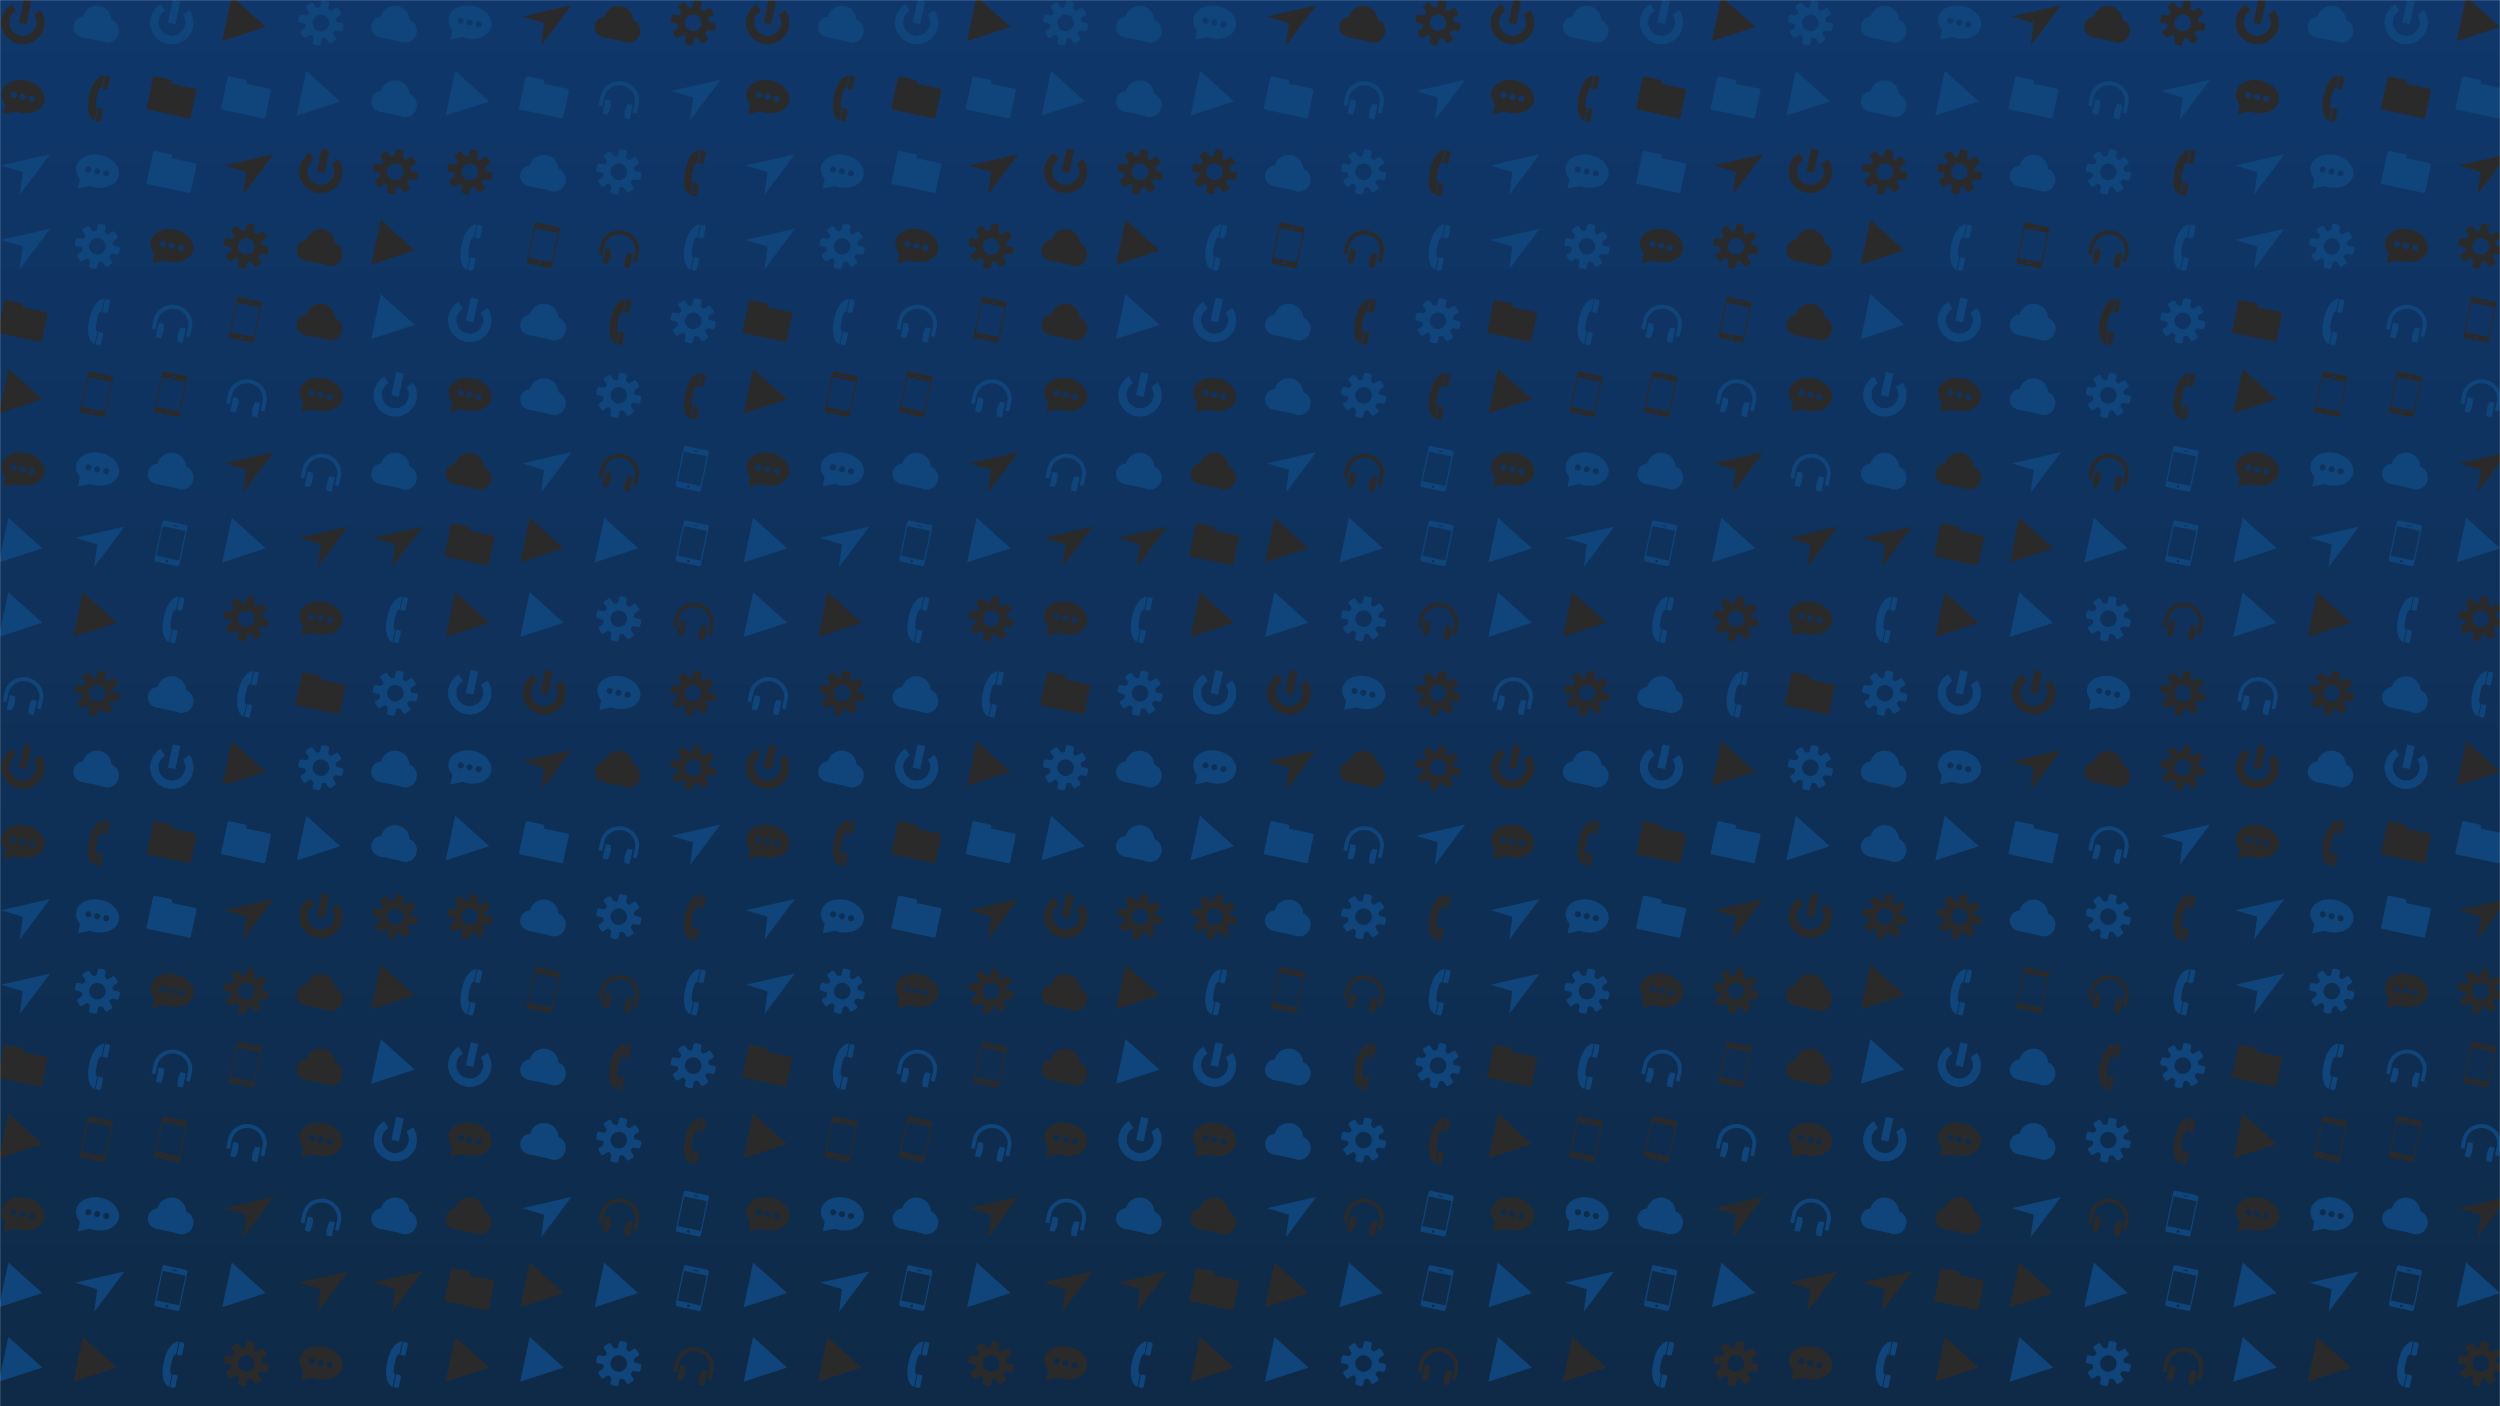 <svg xmlns="http://www.w3.org/2000/svg" version="1.1" xmlns:xlink="http://www.w3.org/1999/xlink" xmlns:svgjs="http://svgjs.com/svgjs" width="1920" height="1080" preserveAspectRatio="none" viewBox="0 0 1920 1080"><g mask="url(&quot;#SvgjsMask2769&quot;)" fill="none"><rect width="1920" height="1080" x="0" y="0" fill="url(#SvgjsLinearGradient2770)"></rect><use xlink:href="#SvgjsG2781" transform="translate(0, 0)" fill="#0f457b"></use><use xlink:href="#SvgjsG2781" transform="translate(0, 572)" fill="#0f457b"></use><use xlink:href="#SvgjsG2781" transform="translate(572, 0)" fill="rgba(42, 42, 42, 1)"></use><use xlink:href="#SvgjsG2781" transform="translate(572, 572)" fill="#0f457b"></use><use xlink:href="#SvgjsG2781" transform="translate(1144, 0)" fill="rgba(42, 42, 42, 1)"></use><use xlink:href="#SvgjsG2781" transform="translate(1144, 572)" fill="rgba(42, 42, 42, 1)"></use><use xlink:href="#SvgjsG2781" transform="translate(1716, 0)" fill="#0f457b"></use><use xlink:href="#SvgjsG2781" transform="translate(1716, 572)" fill="#0f457b"></use></g><defs><mask id="SvgjsMask2769"><rect width="1920" height="1080" fill="#ffffff"></rect></mask><linearGradient x1="50%" y1="100%" x2="50%" y2="0%" gradientUnits="userSpaceOnUse" id="SvgjsLinearGradient2770"><stop stop-color="#0e2a47" offset="0"></stop><stop stop-color="rgba(15, 55, 107, 1)" offset="1"></stop></linearGradient><g id="SvgjsG2779"><path d="M14.78 10.9c0.29 0.06 0.61-0.12 0.7-0.39 0 0 0.14-0.39 0.25-0.87s0.13-0.89 0.13-0.89c0.02-0.29-0.2-0.58-0.49-0.64l-1.49-0.32c-0.29-0.06-0.55-0.31-0.58-0.55s0.02-0.98 0.27-1.15l1.28-0.83c0.25-0.16 0.34-0.51 0.2-0.76l-0.98-1.51c-0.18-0.23-0.53-0.29-0.78-0.13l-1.28 0.83c-0.25 0.16-0.6 0.17-0.8 0.02s-0.69-0.71-0.62-0.99L10.9 1.22c0.06-0.29-0.12-0.61-0.39-0.7 0 0-0.39-0.14-0.87-0.25s-0.89-0.13-0.89-0.13c-0.29-0.02-0.59 0.2-0.64 0.49l-0.32 1.49c-0.06 0.29-0.31 0.55-0.55 0.58s-0.98-0.02-1.15-0.27l-0.83-1.28C5.1 0.91 4.76 0.82 4.5 0.95l-1.51 0.98c-0.23 0.18-0.29 0.53-0.13 0.78l0.83 1.28c0.16 0.25 0.17 0.6 0.02 0.8s-0.71 0.69-1 0.62L1.22 5.1c-0.29-0.06-0.61 0.12-0.7 0.39 0 0-0.14 0.39-0.25 0.87s-0.13 0.89-0.13 0.89c-0.02 0.29 0.2 0.59 0.49 0.65l1.49 0.31c0.29 0.06 0.55 0.31 0.58 0.55 0.03 0.24-0.02 0.98-0.27 1.15l-1.27 0.83C0.91 10.9 0.82 11.24 0.96 11.51l0.97 1.5c0.18 0.23 0.53 0.29 0.79 0.13l1.27-0.83c0.25-0.16 0.6-0.17 0.8-0.02s0.69 0.71 0.62 1l-0.31 1.49c-0.06 0.29 0.12 0.61 0.39 0.7 0 0 0.39 0.14 0.87 0.25s0.89 0.13 0.89 0.13c0.29 0.02 0.58-0.2 0.65-0.49l0.31-1.49c0.06-0.29 0.31-0.55 0.55-0.58 0.24-0.03 0.98 0.02 1.15 0.27l0.83 1.28c0.16 0.25 0.51 0.34 0.77 0.2l1.5-0.98c0.23-0.18 0.29-0.53 0.13-0.78l-0.83-1.28c-0.16-0.25-0.17-0.61-0.02-0.79 0.15-0.19 0.71-0.69 1-0.63l1.49 0.31zM7.4 10.83c-1.56-0.33-2.56-1.87-2.23-3.43 0.33-1.56 1.87-2.56 3.43-2.23S11.16 7.04 10.83 8.6 8.96 11.16 7.4 10.83z"></path></g><g id="SvgjsG2776"><path d="M2.28 11.07L2.96 7.88c0.59-2.77 3.51-4.61 6.43-4 2.96 0.62 4.86 3.44 4.26 6.27l-0.68 3.19 1.32 0.28L14.97 10.43C15.74 6.86 13.36 3.34 9.68 2.56 6.03 1.78 2.38 4.08 1.63 7.6l-0.67 3.18 1.32 0.29z"></path><path d="M4.13 14.03l-1.75-0.37L3.45 8.66l1.74 0.37c0.41 2.51-1.06 5-1.06 5m6.98-3.74L12.85 10.66 11.79 15.66l-1.75-0.37c-0.41-2.51 1.06-5 1.07-5"></path></g><g id="SvgjsG2780"><path d="M10.55 13.69L2.61 12 4.82 1.64l7.93 1.68-2.2 10.37z m-4.29 0.66a0.46 0.46 0 1 1 0.19-0.89 0.46 0.46 0 0 1-0.19 0.89zM8.34 1.21l1.36 0.29c0.19 0.04 0.12 0.39-0.07 0.35l-1.37-0.29c-0.19-0.04-0.12-0.39 0.08-0.35zM13 1.3L5.42-0.31C5.09-0.38 4.75-0.09 4.66 0.33L1.94 13.13c-0.09 0.42 0.1 0.82 0.43 0.88l7.58 1.62c0.32 0.07 0.66-0.22 0.76-0.64L13.43 2.19c0.09-0.42-0.1-0.82-0.43-0.89z" fill-rule="evenodd"></path></g><g id="SvgjsG2778"><path d="M10.38 0.33C9.62 0.25 6.66 0.92 5.22 7.27c-1.51 6.69 1.06 8.71 1.81 8.86L7.97 11.7c-0.61-0.13-0.6-0.83-0.44-2.26 0.11-0.94 0.32-2.08 0.68-3.18 0.26-0.78 0.57-1.52 1.21-1.39L10.38 0.33z m-1.76 16.15c0.29 0.06 0.55-0.13 0.61-0.4 0 0 0.73-3.45 0.73-3.45 0.06-0.28-0.12-0.54-0.39-0.6l-1.25-0.27L7.37 16.21s1.25 0.26 1.25 0.27z m2.4-11.27c0.29 0.06 0.54-0.13 0.6-0.39 0 0 0.76-3.56 0.75-3.55 0.06-0.28-0.12-0.54-0.39-0.6l-1.25-0.27-0.96 4.55s1.25 0.27 1.25 0.26z"></path></g><g id="SvgjsG2772"><path d="M9.24 2.15C5.15 1.28 1.3 3.08 0.64 6.16c-0.32 1.51 0.18 3.05 1.27 4.33l-0.71 3.36 4.24-0.94c0.45 0.17 0.93 0.31 1.43 0.42 4.09 0.87 7.94-0.93 8.6-4.02 0.66-3.09-2.13-6.29-6.23-7.16zM4.69 8.25a1.07 1.07 0 1 1 0.44-2.09 1.07 1.07 0 0 1-0.44 2.09z m3.11 0.66a1.07 1.07 0 1 1 0.45-2.08 1.07 1.07 0 0 1-0.45 2.08z m3.08 0.66c-0.58-0.12-0.94-0.69-0.83-1.27s0.69-0.94 1.27-0.82 0.94 0.69 0.82 1.26a1.07 1.07 0 0 1-1.26 0.83z"></path></g><g id="SvgjsG2777"><path d="M-0.32 8.68a3.58 3.58 0 1 0 7.01 1.49 3.58 3.58 0 1 0-7.01-1.49"></path><path d="M7.59 9.93a4 4 0 1 0 7.82 1.67 4 4 0 1 0-7.82-1.67"></path><path d="M2.95 6.06a5.05 5.05 0 1 0 9.88 2.1 5.05 5.05 0 1 0-9.88-2.1"></path><path d="M3.69 7.07L12.41 8.92l-1.25 5.86L2.44 12.93z"></path></g><g id="SvgjsG2774"><path d="M14.59 15.02c-0.05 0.23-0.28 0.38-0.51 0.33L-0.49 12.25c-0.23-0.05-0.38-0.27-0.33-0.51L1.42 1.22c0.08-0.36 0.4-0.59 0.76-0.51l5.39 1.14c0.36 0.08 0.57 0.42 0.5 0.78l-0.13 0.62 8.33 1.77c0.23 0.05 0.38 0.28 0.33 0.51l-2.01 9.49z" fill-rule="evenodd"></path></g><g id="SvgjsG2773"><path d="M0.3 5.76L17.49 1.84 6.91 15.94l1.04-7.9z"></path></g><g id="SvgjsG2775"><path d="M2.91-1.26l11.85 10.66-15.16 4.93L2.91-1.26z" fill-rule="evenodd"></path></g><g id="SvgjsG2771"><path d="M0.64 6.27c-0.87 4.07 1.73 8.07 5.8 8.93 4.07 0.86 8.07-1.73 8.93-5.8 0.45-2.12-0.04-4.22-1.19-5.87L11.89 5.13c0.72 1.04 1.03 2.36 0.74 3.69-0.54 2.55-3.06 4.19-5.61 3.64-2.55-0.54-4.19-3.06-3.65-5.61"></path><path d="M12.63 8.82c-0.54 2.55-3.06 4.19-5.61 3.64-2.55-0.54-4.19-3.06-3.65-5.61 0.28-1.33 1.1-2.41 2.19-3.07l-1.45-2.39C2.39 2.43 1.09 4.15 0.64 6.27c-0.87 4.07 1.73 8.07 5.8 8.93 4.07 0.87 8.07-1.73 8.93-5.8"></path><path d="M8.33-0.11L10.94 0.45l-1.71 8.03L6.62 7.92z"></path></g><g id="SvgjsG2781"><use xlink:href="#SvgjsG2771" transform="translate(0, 0) scale(2.2)" fill="rgba(42, 42, 42, 1)"></use><use xlink:href="#SvgjsG2772" transform="translate(0, 57.2) scale(2.2)" fill="rgba(42, 42, 42, 1)"></use><use xlink:href="#SvgjsG2773" transform="translate(0, 114.4) scale(2.2)" fill="#0f457b"></use><use xlink:href="#SvgjsG2773" transform="translate(0, 171.6) scale(2.2)" fill="#0f457b"></use><use xlink:href="#SvgjsG2774" transform="translate(0, 228.8) scale(2.2)" fill="rgba(42, 42, 42, 1)"></use><use xlink:href="#SvgjsG2775" transform="translate(0, 286) scale(2.2)" fill="rgba(42, 42, 42, 1)"></use><use xlink:href="#SvgjsG2772" transform="translate(0, 343.2) scale(2.2)" fill="rgba(42, 42, 42, 1)"></use><use xlink:href="#SvgjsG2775" transform="translate(0, 400.4) scale(2.2)" fill="#0f457b"></use><use xlink:href="#SvgjsG2775" transform="translate(0, 457.6) scale(2.2)" fill="#0f457b"></use><use xlink:href="#SvgjsG2776" transform="translate(0, 514.8) scale(2.2)" fill="#0f457b"></use><use xlink:href="#SvgjsG2777" transform="translate(57.2, 0) scale(2.2)" fill="#0f457b"></use><use xlink:href="#SvgjsG2778" transform="translate(57.2, 57.2) scale(2.2)" fill="rgba(42, 42, 42, 1)"></use><use xlink:href="#SvgjsG2772" transform="translate(57.2, 114.4) scale(2.2)" fill="#0f457b"></use><use xlink:href="#SvgjsG2779" transform="translate(57.2, 171.6) scale(2.2)" fill="#0f457b"></use><use xlink:href="#SvgjsG2778" transform="translate(57.2, 228.8) scale(2.2)" fill="#0f457b"></use><use xlink:href="#SvgjsG2780" transform="translate(57.2, 286) scale(2.2)" fill="rgba(42, 42, 42, 1)"></use><use xlink:href="#SvgjsG2772" transform="translate(57.2, 343.2) scale(2.2)" fill="#0f457b"></use><use xlink:href="#SvgjsG2773" transform="translate(57.2, 400.4) scale(2.2)" fill="#0f457b"></use><use xlink:href="#SvgjsG2775" transform="translate(57.2, 457.6) scale(2.2)" fill="rgba(42, 42, 42, 1)"></use><use xlink:href="#SvgjsG2779" transform="translate(57.2, 514.8) scale(2.2)" fill="rgba(42, 42, 42, 1)"></use><use xlink:href="#SvgjsG2771" transform="translate(114.4, 0) scale(2.2)" fill="#0f457b"></use><use xlink:href="#SvgjsG2774" transform="translate(114.4, 57.2) scale(2.2)" fill="rgba(42, 42, 42, 1)"></use><use xlink:href="#SvgjsG2774" transform="translate(114.4, 114.4) scale(2.2)" fill="#0f457b"></use><use xlink:href="#SvgjsG2772" transform="translate(114.4, 171.6) scale(2.2)" fill="rgba(42, 42, 42, 1)"></use><use xlink:href="#SvgjsG2776" transform="translate(114.4, 228.8) scale(2.2)" fill="#0f457b"></use><use xlink:href="#SvgjsG2780" transform="translate(114.4, 286) scale(2.2)" fill="rgba(42, 42, 42, 1)"></use><use xlink:href="#SvgjsG2777" transform="translate(114.4, 343.2) scale(2.2)" fill="#0f457b"></use><use xlink:href="#SvgjsG2780" transform="translate(114.4, 400.4) scale(2.2)" fill="#0f457b"></use><use xlink:href="#SvgjsG2778" transform="translate(114.4, 457.6) scale(2.2)" fill="#0f457b"></use><use xlink:href="#SvgjsG2777" transform="translate(114.4, 514.8) scale(2.2)" fill="#0f457b"></use><use xlink:href="#SvgjsG2775" transform="translate(171.6, 0) scale(2.2)" fill="rgba(42, 42, 42, 1)"></use><use xlink:href="#SvgjsG2774" transform="translate(171.6, 57.2) scale(2.2)" fill="#0f457b"></use><use xlink:href="#SvgjsG2773" transform="translate(171.6, 114.4) scale(2.2)" fill="rgba(42, 42, 42, 1)"></use><use xlink:href="#SvgjsG2779" transform="translate(171.6, 171.6) scale(2.2)" fill="rgba(42, 42, 42, 1)"></use><use xlink:href="#SvgjsG2780" transform="translate(171.6, 228.8) scale(2.2)" fill="rgba(42, 42, 42, 1)"></use><use xlink:href="#SvgjsG2776" transform="translate(171.6, 286) scale(2.2)" fill="#0f457b"></use><use xlink:href="#SvgjsG2773" transform="translate(171.6, 343.2) scale(2.2)" fill="rgba(42, 42, 42, 1)"></use><use xlink:href="#SvgjsG2775" transform="translate(171.6, 400.4) scale(2.2)" fill="#0f457b"></use><use xlink:href="#SvgjsG2779" transform="translate(171.6, 457.6) scale(2.2)" fill="rgba(42, 42, 42, 1)"></use><use xlink:href="#SvgjsG2778" transform="translate(171.6, 514.8) scale(2.2)" fill="#0f457b"></use><use xlink:href="#SvgjsG2779" transform="translate(228.8, 0) scale(2.2)" fill="#0f457b"></use><use xlink:href="#SvgjsG2775" transform="translate(228.8, 57.2) scale(2.2)" fill="#0f457b"></use><use xlink:href="#SvgjsG2771" transform="translate(228.8, 114.4) scale(2.2)" fill="rgba(42, 42, 42, 1)"></use><use xlink:href="#SvgjsG2777" transform="translate(228.8, 171.6) scale(2.2)" fill="rgba(42, 42, 42, 1)"></use><use xlink:href="#SvgjsG2777" transform="translate(228.8, 228.8) scale(2.2)" fill="rgba(42, 42, 42, 1)"></use><use xlink:href="#SvgjsG2772" transform="translate(228.8, 286) scale(2.2)" fill="rgba(42, 42, 42, 1)"></use><use xlink:href="#SvgjsG2776" transform="translate(228.8, 343.2) scale(2.2)" fill="#0f457b"></use><use xlink:href="#SvgjsG2773" transform="translate(228.8, 400.4) scale(2.2)" fill="rgba(42, 42, 42, 1)"></use><use xlink:href="#SvgjsG2772" transform="translate(228.8, 457.6) scale(2.2)" fill="rgba(42, 42, 42, 1)"></use><use xlink:href="#SvgjsG2774" transform="translate(228.8, 514.8) scale(2.2)" fill="rgba(42, 42, 42, 1)"></use><use xlink:href="#SvgjsG2777" transform="translate(286, 0) scale(2.2)" fill="#0f457b"></use><use xlink:href="#SvgjsG2777" transform="translate(286, 57.2) scale(2.2)" fill="#0f457b"></use><use xlink:href="#SvgjsG2779" transform="translate(286, 114.4) scale(2.2)" fill="rgba(42, 42, 42, 1)"></use><use xlink:href="#SvgjsG2775" transform="translate(286, 171.6) scale(2.2)" fill="rgba(42, 42, 42, 1)"></use><use xlink:href="#SvgjsG2775" transform="translate(286, 228.8) scale(2.2)" fill="#0f457b"></use><use xlink:href="#SvgjsG2771" transform="translate(286, 286) scale(2.2)" fill="#0f457b"></use><use xlink:href="#SvgjsG2777" transform="translate(286, 343.2) scale(2.2)" fill="#0f457b"></use><use xlink:href="#SvgjsG2773" transform="translate(286, 400.4) scale(2.2)" fill="rgba(42, 42, 42, 1)"></use><use xlink:href="#SvgjsG2778" transform="translate(286, 457.6) scale(2.2)" fill="#0f457b"></use><use xlink:href="#SvgjsG2779" transform="translate(286, 514.8) scale(2.2)" fill="#0f457b"></use><use xlink:href="#SvgjsG2772" transform="translate(343.2, 0) scale(2.2)" fill="#0f457b"></use><use xlink:href="#SvgjsG2775" transform="translate(343.2, 57.2) scale(2.2)" fill="#0f457b"></use><use xlink:href="#SvgjsG2779" transform="translate(343.2, 114.4) scale(2.2)" fill="rgba(42, 42, 42, 1)"></use><use xlink:href="#SvgjsG2778" transform="translate(343.2, 171.6) scale(2.2)" fill="#0f457b"></use><use xlink:href="#SvgjsG2771" transform="translate(343.2, 228.8) scale(2.2)" fill="#0f457b"></use><use xlink:href="#SvgjsG2772" transform="translate(343.2, 286) scale(2.2)" fill="rgba(42, 42, 42, 1)"></use><use xlink:href="#SvgjsG2777" transform="translate(343.2, 343.2) scale(2.2)" fill="rgba(42, 42, 42, 1)"></use><use xlink:href="#SvgjsG2774" transform="translate(343.2, 400.4) scale(2.2)" fill="rgba(42, 42, 42, 1)"></use><use xlink:href="#SvgjsG2775" transform="translate(343.2, 457.6) scale(2.2)" fill="rgba(42, 42, 42, 1)"></use><use xlink:href="#SvgjsG2771" transform="translate(343.2, 514.8) scale(2.2)" fill="#0f457b"></use><use xlink:href="#SvgjsG2773" transform="translate(400.4, 0) scale(2.2)" fill="rgba(42, 42, 42, 1)"></use><use xlink:href="#SvgjsG2774" transform="translate(400.4, 57.2) scale(2.2)" fill="#0f457b"></use><use xlink:href="#SvgjsG2777" transform="translate(400.4, 114.4) scale(2.2)" fill="#0f457b"></use><use xlink:href="#SvgjsG2780" transform="translate(400.4, 171.6) scale(2.2)" fill="rgba(42, 42, 42, 1)"></use><use xlink:href="#SvgjsG2777" transform="translate(400.4, 228.8) scale(2.2)" fill="#0f457b"></use><use xlink:href="#SvgjsG2777" transform="translate(400.4, 286) scale(2.2)" fill="#0f457b"></use><use xlink:href="#SvgjsG2773" transform="translate(400.4, 343.2) scale(2.2)" fill="#0f457b"></use><use xlink:href="#SvgjsG2775" transform="translate(400.4, 400.4) scale(2.2)" fill="rgba(42, 42, 42, 1)"></use><use xlink:href="#SvgjsG2775" transform="translate(400.4, 457.6) scale(2.2)" fill="#0f457b"></use><use xlink:href="#SvgjsG2771" transform="translate(400.4, 514.8) scale(2.2)" fill="rgba(42, 42, 42, 1)"></use><use xlink:href="#SvgjsG2777" transform="translate(457.6, 0) scale(2.2)" fill="rgba(42, 42, 42, 1)"></use><use xlink:href="#SvgjsG2776" transform="translate(457.6, 57.2) scale(2.2)" fill="#0f457b"></use><use xlink:href="#SvgjsG2779" transform="translate(457.6, 114.4) scale(2.2)" fill="#0f457b"></use><use xlink:href="#SvgjsG2776" transform="translate(457.6, 171.6) scale(2.2)" fill="rgba(42, 42, 42, 1)"></use><use xlink:href="#SvgjsG2778" transform="translate(457.6, 228.8) scale(2.2)" fill="rgba(42, 42, 42, 1)"></use><use xlink:href="#SvgjsG2779" transform="translate(457.6, 286) scale(2.2)" fill="#0f457b"></use><use xlink:href="#SvgjsG2776" transform="translate(457.6, 343.2) scale(2.2)" fill="rgba(42, 42, 42, 1)"></use><use xlink:href="#SvgjsG2775" transform="translate(457.6, 400.4) scale(2.2)" fill="#0f457b"></use><use xlink:href="#SvgjsG2779" transform="translate(457.6, 457.6) scale(2.2)" fill="#0f457b"></use><use xlink:href="#SvgjsG2772" transform="translate(457.6, 514.8) scale(2.2)" fill="#0f457b"></use><use xlink:href="#SvgjsG2779" transform="translate(514.8, 0) scale(2.2)" fill="rgba(42, 42, 42, 1)"></use><use xlink:href="#SvgjsG2773" transform="translate(514.8, 57.2) scale(2.2)" fill="#0f457b"></use><use xlink:href="#SvgjsG2778" transform="translate(514.8, 114.4) scale(2.2)" fill="rgba(42, 42, 42, 1)"></use><use xlink:href="#SvgjsG2778" transform="translate(514.8, 171.6) scale(2.2)" fill="#0f457b"></use><use xlink:href="#SvgjsG2779" transform="translate(514.8, 228.8) scale(2.2)" fill="#0f457b"></use><use xlink:href="#SvgjsG2778" transform="translate(514.8, 286) scale(2.2)" fill="rgba(42, 42, 42, 1)"></use><use xlink:href="#SvgjsG2780" transform="translate(514.8, 343.2) scale(2.2)" fill="#0f457b"></use><use xlink:href="#SvgjsG2780" transform="translate(514.8, 400.4) scale(2.2)" fill="#0f457b"></use><use xlink:href="#SvgjsG2776" transform="translate(514.8, 457.6) scale(2.2)" fill="rgba(42, 42, 42, 1)"></use><use xlink:href="#SvgjsG2779" transform="translate(514.8, 514.8) scale(2.2)" fill="rgba(42, 42, 42, 1)"></use></g></defs></svg>